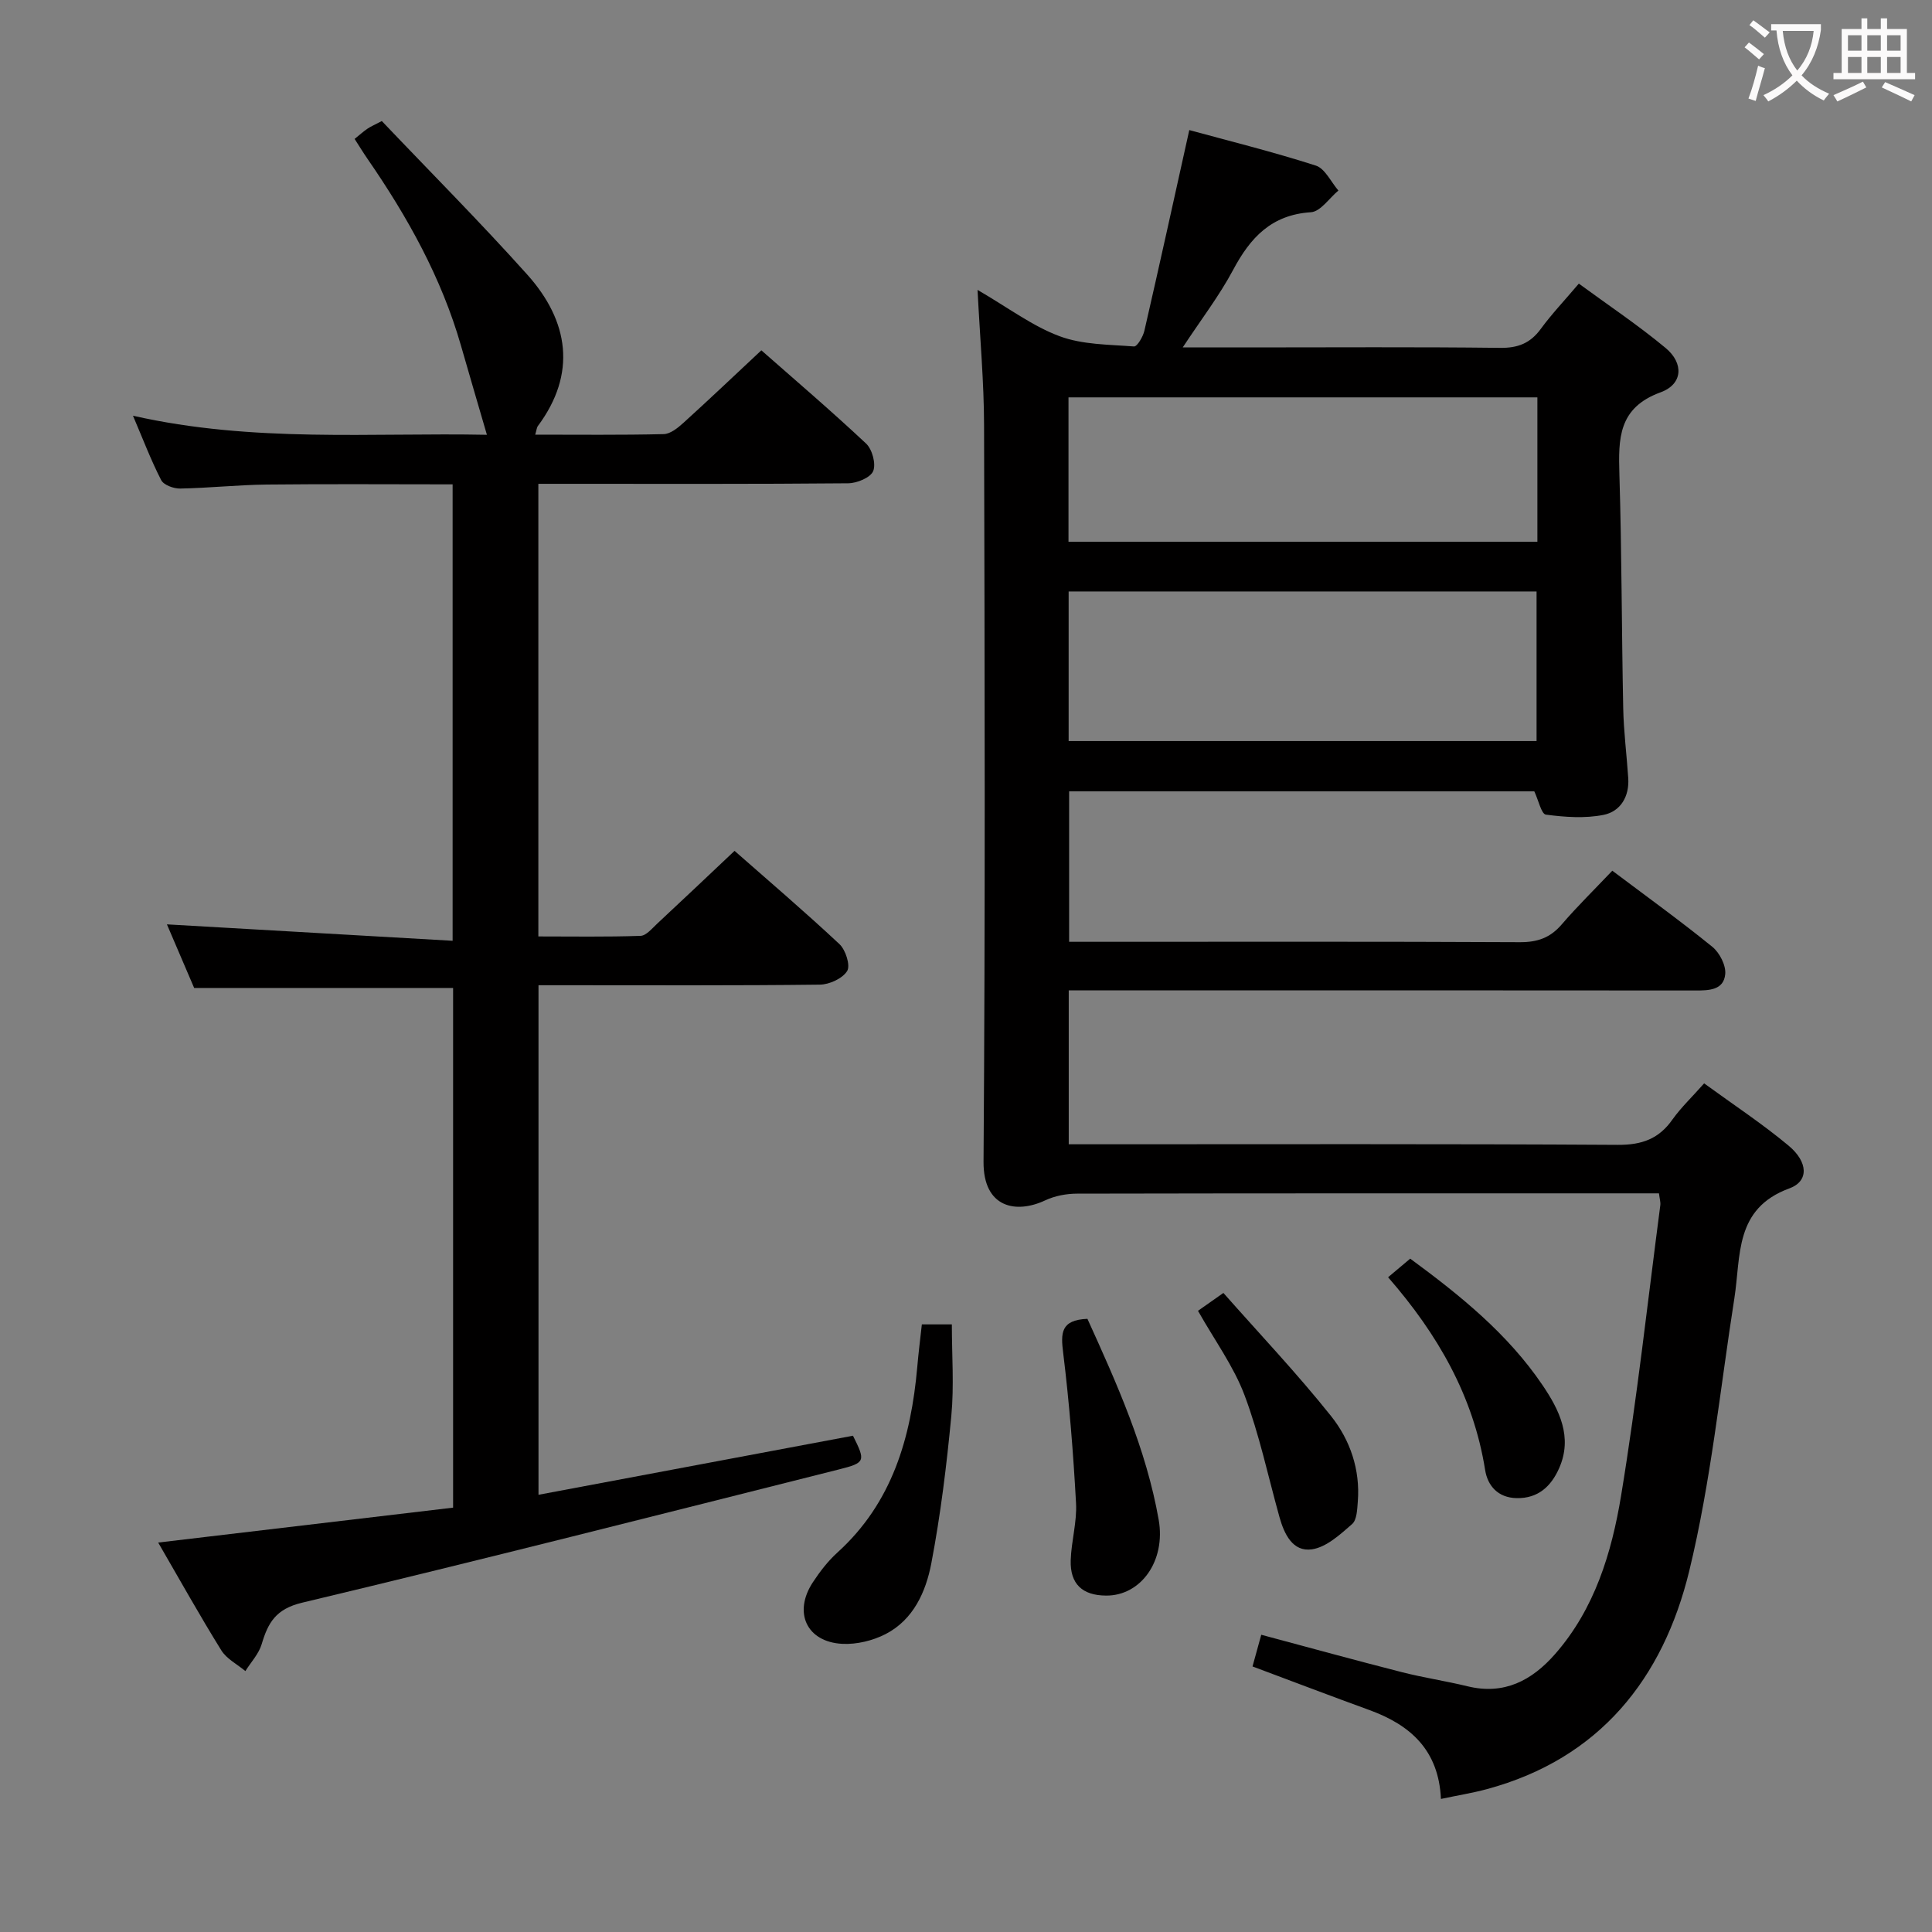 <svg enable-background="new 0 0 400 400" viewBox="0 0 400 400" xmlns="http://www.w3.org/2000/svg"><rect x="0" y="0" width="400" height="400" fill="#808080" stroke="none"/><g fill="#010000"><path d="m352.82 224.3c6.04 4.4 12.01 8.33 17.47 12.88 4.07 3.38 4.26 7.37.19 8.86-11.43 4.18-10.02 13.98-11.4 22.77-2.96 18.85-4.85 37.96-9.34 56.44-5.41 22.25-18.52 38.86-41.89 45.17-3 .81-6.09 1.3-9.52 2.03-.46-10.12-6.33-15.31-14.78-18.39-7.94-2.89-15.84-5.9-24.23-9.04.53-1.93 1.13-4.09 1.81-6.56 9.94 2.66 19.5 5.29 29.1 7.74 4.5 1.15 9.11 1.83 13.62 2.93 7.57 1.84 13.31-1.2 18.1-6.66 8.21-9.36 11.72-20.96 13.67-32.75 3.29-19.97 5.5-40.12 8.13-60.2.08-.61-.13-1.27-.28-2.45-1.71 0-3.33 0-4.96 0-38.49 0-76.98-.02-115.47.06-2.23 0-4.64.45-6.64 1.39-6.03 2.84-12.84 1.56-12.77-8.01.37-50.82.24-101.64.11-152.46-.02-8.91-.83-17.82-1.35-28.03 6.43 3.74 11.39 7.51 16.99 9.59 4.75 1.77 10.22 1.72 15.4 2.12.66.05 1.88-2.03 2.16-3.28 3.12-13.56 6.1-27.15 9.29-41.52 8.23 2.25 17.31 4.5 26.19 7.35 1.91.61 3.14 3.39 4.68 5.17-1.89 1.57-3.71 4.37-5.7 4.49-8.17.53-12.53 5.25-16.09 11.93-2.85 5.35-6.59 10.22-10.44 16.06h13.7c17.33 0 34.66-.12 51.98.09 3.71.05 6.27-.94 8.45-3.92 2.25-3.08 4.9-5.86 7.88-9.38 6.08 4.46 12.27 8.59 17.96 13.32 3.82 3.17 3.58 7.5-1.02 9.18-8.8 3.2-8.76 9.6-8.54 17.02.49 16.14.46 32.29.79 48.43.1 4.81.72 9.61 1.04 14.42.26 3.84-1.62 6.92-5.11 7.62-3.84.77-8.01.47-11.94-.05-.94-.12-1.52-2.96-2.4-4.82-31.78 0-63.85 0-96.31 0v31.15h5.32c29.33 0 58.65-.07 87.98.08 3.65.02 6.3-.9 8.68-3.67 3.24-3.77 6.81-7.26 10.48-11.13 7.3 5.49 14.15 10.43 20.7 15.75 1.51 1.22 2.86 3.85 2.68 5.67-.32 3.33-3.39 3.39-6.22 3.38-41.16-.04-82.31-.03-123.47-.03-1.97 0-3.94 0-6.23 0v31.87h5.7c35.99 0 71.98-.1 107.97.12 4.99.03 8.53-1.23 11.36-5.3 1.82-2.53 4.13-4.71 6.52-7.43zm-131.57-70.87h96.88c0-10.59 0-20.79 0-30.97-32.52 0-64.58 0-96.88 0zm-.03-41.27h97.08c0-10.19 0-19.94 0-29.89-32.48 0-64.67 0-97.08 0z"/><path d="m32.75 319.37c20.83-2.46 40.9-4.84 61.06-7.23 0-36.32 0-71.93 0-107.59-17.91 0-35.63 0-53.61 0-1.93-4.51-3.98-9.31-5.64-13.17 19.51 1.12 39.15 2.25 59.15 3.4 0-32.2 0-63.1 0-94.5-12.94 0-25.71-.1-38.49.04-5.98.07-11.95.72-17.93.83-1.34.02-3.4-.73-3.92-1.75-2.1-4.08-3.74-8.41-5.84-13.33 24.89 5.64 49.47 3.47 73.28 3.95-1.83-6.3-3.63-12.37-5.37-18.46-4.04-14.07-11.06-26.65-19.31-38.61-.92-1.33-1.76-2.71-2.71-4.19 1.08-.87 1.82-1.54 2.62-2.09.67-.46 1.43-.78 3.01-1.61 10.02 10.54 20.35 20.9 30.11 31.79 8.64 9.64 10.27 20.5 2.21 31.34-.26.35-.28.88-.56 1.8 9.04 0 17.82.1 26.59-.11 1.39-.03 2.93-1.28 4.08-2.32 5.3-4.8 10.48-9.73 16.15-15.03 6.85 6.03 14.42 12.49 21.68 19.3 1.28 1.2 2.09 4.22 1.47 5.71-.57 1.36-3.37 2.51-5.19 2.52-19.5.18-38.99.11-58.49.11-1.79 0-3.58 0-5.64 0v93.71c7.01 0 14.09.12 21.15-.12 1.19-.04 2.41-1.56 3.48-2.55 5.23-4.87 10.42-9.79 15.99-15.05 6.91 6.08 14.47 12.53 21.72 19.31 1.28 1.2 2.3 4.41 1.6 5.56-.96 1.56-3.69 2.81-5.67 2.83-17.49.21-34.99.12-52.49.12-1.81 0-3.62 0-5.75 0v105.5c21.91-4.12 43.5-8.17 65.11-12.23 2.62 5.26 2.62 5.59-2.91 6.98-37.02 9.32-74.01 18.73-111.14 27.59-5.44 1.3-7.05 4.13-8.37 8.58-.6 2.02-2.22 3.73-3.38 5.58-1.69-1.42-3.89-2.52-4.99-4.31-4.44-7.15-8.56-14.54-13.06-22.3z"/><path d="m190.86 274.2h6.21c0 6.44.48 12.75-.11 18.95-.97 10.22-2.22 20.45-4.14 30.52-1.12 5.86-3.69 11.66-9.45 14.64-2.66 1.37-6 2.18-8.97 2.03-7.4-.38-10.21-6.5-6.11-12.74 1.45-2.21 3.12-4.38 5.07-6.15 11.39-10.31 15.25-23.8 16.55-38.42.24-2.81.59-5.61.95-8.83z"/><path d="m225.14 273.05c6.15 13.53 12.17 26.96 14.75 41.58 1.51 8.53-3.67 15.77-10.89 15.72-4.9-.03-7.47-2.39-7.32-7.31.12-3.96 1.32-7.93 1.1-11.85-.57-10.38-1.39-20.77-2.66-31.09-.51-4.08-.55-6.82 5.02-7.05z"/><path d="m248.03 271.39c1.48-1.04 2.94-2.07 5.26-3.7 7.52 8.51 15.28 16.7 22.29 25.49 3.94 4.94 6.06 11.08 5.54 17.69-.13 1.61-.18 3.8-1.18 4.67-2.47 2.16-5.32 4.79-8.31 5.23-3.98.58-5.75-3.15-6.74-6.71-2.35-8.42-4.15-17.04-7.22-25.19-2.24-5.97-6.16-11.32-9.64-17.48z"/><path d="m287.39 264.44c1.88-1.58 3.12-2.62 4.58-3.85 10.38 7.63 20.2 15.57 27.38 26.17 3.47 5.12 6.31 10.77 3.45 17.22-1.63 3.69-4.31 6.29-8.81 6.19-3.89-.08-6-2.6-6.51-5.82-2.43-15.3-9.8-28.1-20.09-39.91z"/></g><path d="m362.1 8.8c1.1.8 2.1 1.6 3.1 2.4l-1 1.1c-1.3-1.1-2.3-2-3-2.5zm1.9 4.8c.5.2.9.4 1.4.5-.6 2.3-1.3 4.5-1.9 6.8l-1.5-.5c.8-2.1 1.4-4.3 2-6.8zm-1-9.4c1.3.9 2.4 1.8 3.4 2.5l-1 1.1c-1.4-1.2-2.4-2.1-3.2-2.6zm3.7 2.2v-1.4h10.3v1.2c-.5 3.6-1.8 6.8-4 9.4 1.5 1.6 3.4 2.8 5.7 3.8-.3.4-.7.8-1.1 1.4-2.3-1.1-4.1-2.5-5.6-4.1-1.6 1.6-3.6 3.1-5.9 4.3-.3-.5-.7-.9-1-1.3 2.4-1.1 4.4-2.5 6-4.1-1.9-2.5-3-5.6-3.3-9.3h-1.1zm8.8 0h-6.4c.3 3.3 1.3 6 3 8.2 2-2.3 3.1-5.1 3.4-8.2z" fill="#fbfafa"/><path d="m385.3 3.8h1.3v2.2h2.8v-2.2h1.3v2.2h4.1v9.1h1.7v1.3h-16.9v-1.3h1.7v-9.1h4.1v-2.2zm.4 13.1.7 1.2c-1.8.9-3.8 1.9-6 2.9-.2-.4-.5-.8-.8-1.3 2.3-1 4.3-1.9 6.1-2.8zm-3.1-6.4h2.8v-3.2h-2.8zm0 4.6h2.8v-3.3h-2.8zm4-4.6h2.8v-3.2h-2.8zm0 4.6h2.8v-3.3h-2.8zm3.7 1.9c2.1.9 4.1 1.8 6.1 2.7l-.7 1.3c-2.2-1.1-4.2-2-6.1-2.9zm3.2-9.7h-2.8v3.2h2.8zm-2.8 7.8h2.8v-3.3h-2.8z" fill="#fbfafa"/></svg>